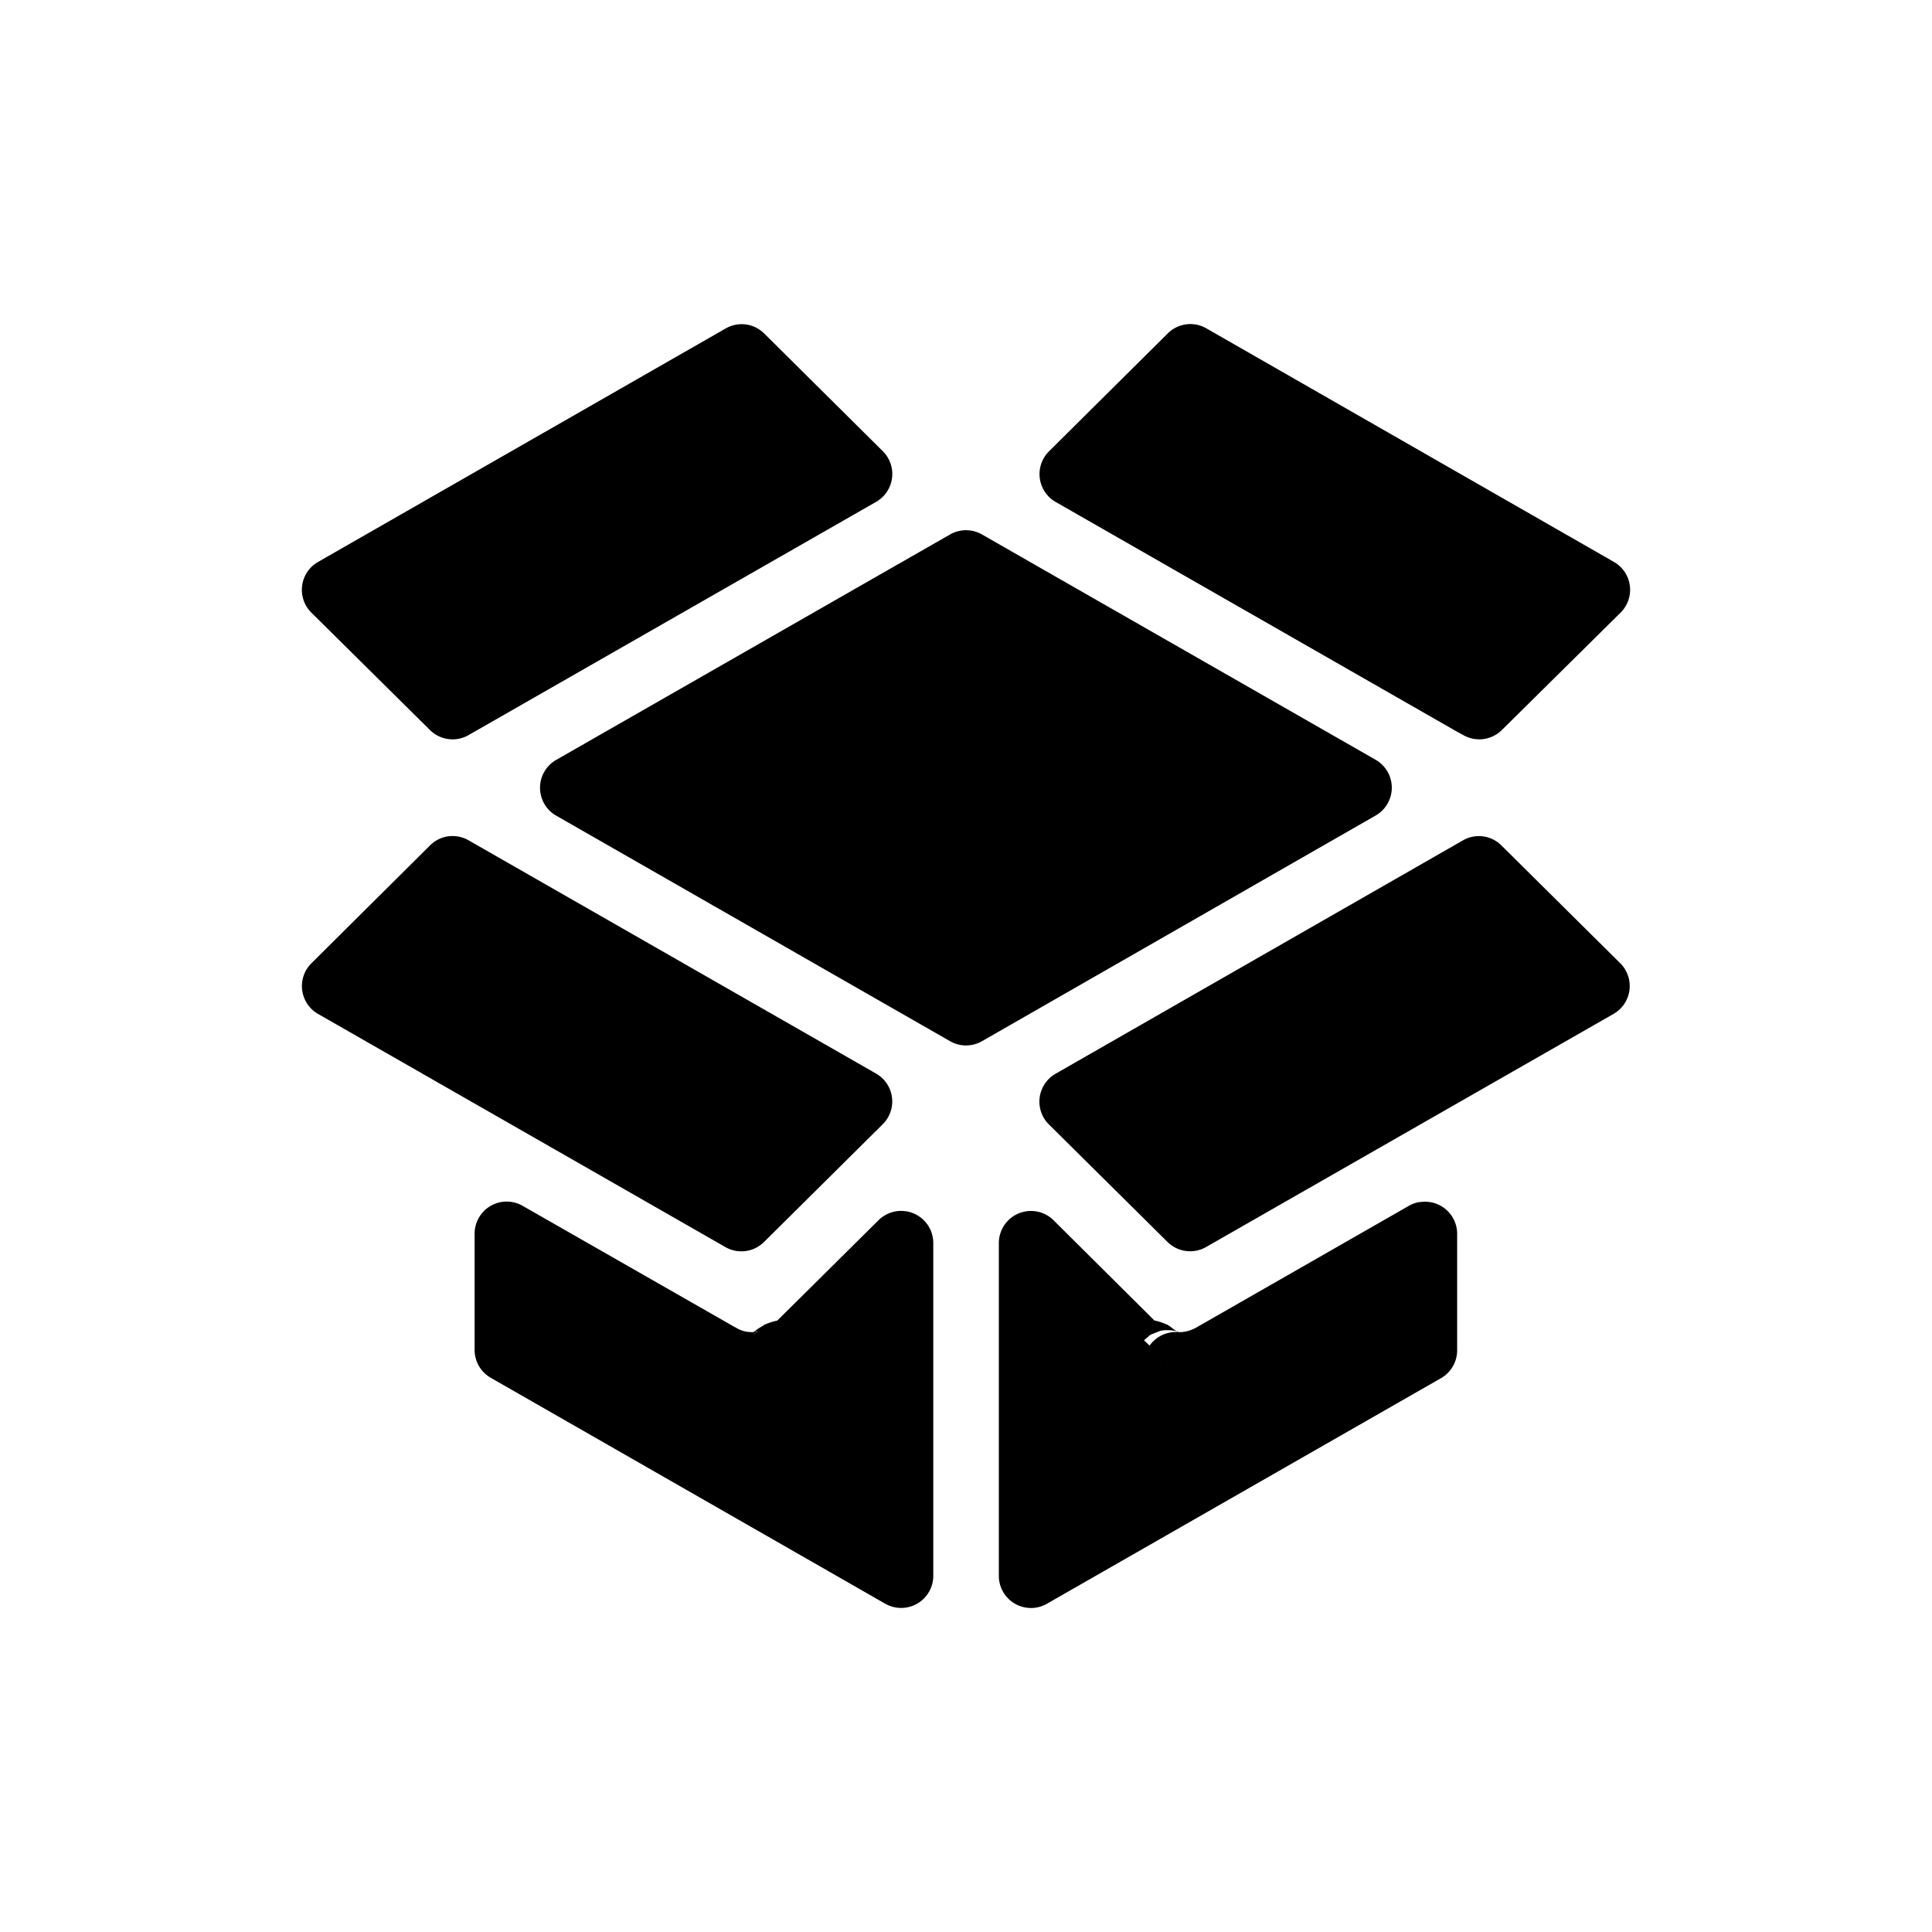 <?xml version="1.0" encoding="UTF-8" standalone="no"?>
<svg
   width="32"
   height="32"
   version="1.1"
   id="svg16"
   sodipodi:docname="dropbox.svg"
   inkscape:version="1.1.1 (3bf5ae0d25, 2021-09-20, custom)"
   xmlns:inkscape="http://www.inkscape.org/namespaces/inkscape"
   xmlns:sodipodi="http://sodipodi.sourceforge.net/DTD/sodipodi-0.dtd"
   xmlns="http://www.w3.org/2000/svg"
   xmlns:svg="http://www.w3.org/2000/svg"
   xmlns:rdf="http://www.w3.org/1999/02/22-rdf-syntax-ns#"
   xmlns:cc="http://creativecommons.org/ns#"
   xmlns:dc="http://purl.org/dc/elements/1.1/">
  <defs
     id="defs20">
    <linearGradient
       id="oomox"
       x1="131.535"
       x2="131.535"
       y1="146.397"
       y2="160.851"
       gradientTransform="scale(1.038,0.964)"
       gradientUnits="userSpaceOnUse">
      <stop
         offset="0%"
         style="stop-color:#303b3d; stop-opacity:1"
         id="stop18" />
      <stop
         offset="100%"
         style="stop-color:#bc985d; stop-opacity:1"
         id="stop20" />
    </linearGradient>
  </defs>
  <sodipodi:namedview
     pagecolor="#c8c8c8"
     bordercolor="#666666"
     borderopacity="1"
     objecttolerance="10"
     gridtolerance="10"
     guidetolerance="10"
     inkscape:pageopacity="0"
     inkscape:pageshadow="2"
     inkscape:window-width="1920"
     inkscape:window-height="965"
     id="namedview18"
     showgrid="true"
     inkscape:zoom="11.313709"
     inkscape:cx="22.229668"
     inkscape:cy="18.473164"
     inkscape:window-x="0"
     inkscape:window-y="40"
     inkscape:window-maximized="1"
     inkscape:current-layer="svg16"
     inkscape:document-rotation="0"
     inkscape:pagecheckerboard="0"
     inkscape:snap-bbox="true"
     inkscape:bbox-nodes="true"
     inkscape:snap-bbox-edge-midpoints="true"
     inkscape:snap-nodes="false">
    <inkscape:grid
       type="xygrid"
       id="grid876"
       originx="0"
       originy="0" />
  </sodipodi:namedview>
  <g
     id="22-22-dropbox">
    <rect
       style="opacity:0.001"
       width="22"
       height="22"
       x="32"
       y="10"
       id="rect2" />
    <path
       id="path3965"
       style="color:#000000;fill:#000000;fill-opacity:1;fill-rule:evenodd;stroke:none;stroke-width:0.793;stroke-linecap:round;stroke-linejoin:round;-inkscape-stroke:none;paint-order:stroke fill markers"
       d="m 40.313,13.203 a 0.396,0.396 0 0 0 -0.25,0.051 l -4.862,2.809 a 0.396,0.396 0 0 0 -0.082,0.624 l 1.362,1.362 a 0.396,0.396 0 0 0 0.48,0.062 l 4.864,-2.807 a 0.396,0.396 0 0 0 0.082,-0.624 l -1.365,-1.365 a 0.396,0.396 0 0 0 -0.23,-0.113 z m 5.379,0 a 0.396,0.396 0 0 0 -0.23,0.113 l -1.367,1.367 a 0.396,0.396 0 0 0 0.082,0.624 l 4.857,2.802 a 0.396,0.396 0 0 0 0.022,0.011 l 0.004,0.002 A 0.396,0.396 0 0 0 49.519,18.049 l 1.365,-1.362 a 0.396,0.396 0 0 0 -0.082,-0.624 L 45.942,13.253 a 0.396,0.396 0 0 0 -0.25,-0.051 z m -2.758,2.53 a 0.396,0.396 0 0 0 -0.128,0.046 l -1.174,0.675 a 0.396,0.396 0 0 0 -0.002,0 l -3.515,2.028 a 0.396,0.396 0 0 0 0,0.686 l 4.689,2.705 a 0.396,0.396 0 0 0 0.398,0 l 4.68,-2.705 a 0.396,0.396 0 0 0 0,-0.686 l -4.68,-2.703 a 0.396,0.396 0 0 0 -0.268,-0.046 z m -6.222,3.753 a 0.396,0.396 0 0 0 -0.23,0.113 l -1.367,1.369 a 0.396,0.396 0 0 0 0.084,0.624 l 4.862,2.802 a 0.396,0.396 0 0 0 0.478,-0.062 L 41.904,22.966 A 0.396,0.396 0 0 0 41.822,22.342 l -4.859,-2.805 a 0.396,0.396 0 0 0 -0.25,-0.051 z m 12.572,0.004 a 0.396,0.396 0 0 0 -0.25,0.051 l -4.857,2.805 a 0.396,0.396 0 0 0 -0.082,0.624 l 1.365,1.365 a 0.396,0.396 0 0 0 0.48,0.062 l 4.859,-2.802 a 0.396,0.396 0 0 0 0.082,-0.624 L 49.515,19.604 a 0.396,0.396 0 0 0 -0.23,-0.113 z m -11.884,4.519 a 0.396,0.396 0 0 0 -0.13,0.046 0.396,0.396 0 0 0 -0.197,0.343 v 1.298 a 0.396,0.396 0 0 0 0.197,0.343 l 4.685,2.707 a 0.396,0.396 0 0 0 0.595,-0.343 V 24.554 A 0.396,0.396 0 0 0 41.873,24.273 L 40.716,25.427 c -0.002,0.001 -0.008,0.003 -0.007,0.002 -0.019,0.006 -0.074,0.016 -0.161,0.042 a 0.396,0.396 0 0 0 -0.062,0.058 0.396,0.396 0 0 0 0,0.002 0.396,0.396 0 0 0 -0.02,0.018 0.396,0.396 0 0 0 0,0.002 0.396,0.396 0 0 0 -0.007,0.004 0.396,0.396 0 0 0 -0.002,0 c -0.003,-10e-5 -0.008,-1.72e-4 -0.013,0 v -0.002 h 0.002 c 0,0 0.002,-0.002 0.002,-0.002 v -0.002 l -0.007,0.002 h -0.007 c -0.012,0.002 -0.025,0.006 -0.015,0.004 -0.02,0.003 -0.024,0.005 -0.02,0.004 -0.003,1.31e-4 -0.007,-8.3e-5 -0.009,0 -0.002,8.2e-5 -0.009,-1.4e-5 -0.009,0 -0.012,-4.54e-4 -0.025,-0.002 -0.042,-0.004 -0.024,-0.003 -0.045,-0.005 -0.06,-0.009 -0.017,-0.004 -0.033,-0.01 -0.055,-0.02 -0.022,-0.009 -0.043,-0.02 -0.058,-0.029 a 0.396,0.396 0 0 0 -0.208,-0.06 h 0.104 l -2.395,-1.382 a 0.396,0.396 0 0 0 -0.268,-0.046 z m 11.061,0 a 0.396,0.396 0 0 0 -0.128,0.046 l -2.502,1.442 a 0.396,0.396 0 0 0 -0.004,0.002 c -0.02,0.012 -0.039,0.02 -0.055,0.027 -0.015,0.006 -0.036,0.012 -0.058,0.018 -0.018,0.005 -0.034,0.009 -0.055,0.011 -0.02,0.003 -0.04,0.004 -0.058,0.004 -5.79e-4,0 -0.017,-0.003 -0.029,-0.004 a 0.396,0.396 0 0 0 -0.119,-0.082 c -0.088,-0.027 -0.145,-0.037 -0.166,-0.044 -0.005,-0.002 -0.002,0.001 -0.004,0 a 0.396,0.396 0 0 0 0,-0.002 l -1.155,-1.157 a 0.396,0.396 0 0 0 -0.677,0.281 v 3.851 a 0.396,0.396 0 0 0 0.595,0.343 L 48.729,26.04 a 0.396,0.396 0 0 0 0.197,-0.343 v -1.298 a 0.396,0.396 0 0 0 -0.464,-0.389 z m -3.11,1.486 a 0.396,0.396 0 0 1 0.117,0.031 l 0.069,0.018 c -9.52e-4,-2.78e-4 0.006,0.002 0.007,0.002 1.5e-4,-7e-6 0.002,0.001 0.004,0.002 0.002,8.81e-4 -0.002,-2.35e-4 0.004,0.002 v 0.002 l 0.007,0.027 a 0.396,0.396 0 0 0 -0.091,-0.053 z m -4.91,0.058 c -0.001,3.67e-4 -0.01,0.003 -0.013,0.004 -0.001,3.62e-4 -0.003,-4.22e-4 -0.004,0 2.92e-4,-1.24e-4 0.004,-0.002 0.004,-0.002 z m 0,0.004 c 0.005,-1.62e-4 0.012,-7.7e-5 0.013,0 a 0.396,0.396 0 0 0 -0.027,0.027 z m -0.133,0.046 c -0.018,0.011 -0.035,0.023 -0.04,0.027 -0.008,0.007 0.027,-0.02 0.027,-0.02 -3e-5,2.1e-5 0.011,-0.005 0.013,-0.007 z m -0.007,0.226 a 0.396,0.396 0 0 0 -0.004,0.119 c -0.002,-1.71e-4 -0.003,1.78e-4 -0.004,0 -0.004,-5.19e-4 -0.009,-0.002 -0.013,-0.002 v -0.073 z" />
  </g>
  <g
     id="dropbox">
    <rect
       style="opacity:0.001"
       width="32"
       height="32"
       x="0"
       y="0"
       id="rect9" />
    <path
       id="path2420"
       style="color:#000000;opacity:1;fill:#000000;fill-opacity:1;fill-rule:evenodd;stroke-width:1.063;stroke-linecap:round;stroke-linejoin:round;-inkscape-stroke:none;paint-order:stroke fill markers"
       d="M 19.648,5.372 A 0.532,0.532 0 0 0 19.343,5.521 l -1.968,1.954 a 0.532,0.532 0 0 0 0.11,0.839 l 6.686,3.827 a 0.532,0.532 0 0 0 0.01,0.004 l 0.064,0.035 a 0.532,0.532 0 0 0 0.629,-0.087 l 1.968,-1.946 A 0.532,0.532 0 0 0 26.733,9.308 L 19.98,5.438 A 0.532,0.532 0 0 0 19.648,5.372 Z m -7.294,0.002 a 0.532,0.532 0 0 0 -0.334,0.066 L 5.267,9.308 a 0.532,0.532 0 0 0 -0.11,0.839 l 1.966,1.946 a 0.532,0.532 0 0 0 0.637,0.083 l 6.752,-3.864 a 0.532,0.532 0 0 0 0.11,-0.839 L 12.657,5.523 A 0.532,0.532 0 0 0 12.354,5.374 Z m 3.555,3.416 a 0.532,0.532 0 0 0 -0.172,0.062 l -1.636,0.936 -4.89,2.799 a 0.532,0.532 0 0 0 0,0.922 l 6.526,3.737 a 0.532,0.532 0 0 0 0.527,0 l 6.522,-3.739 a 0.532,0.532 0 0 0 0,-0.922 L 16.264,8.852 a 0.532,0.532 0 0 0 -0.355,-0.062 z M 7.429,13.851 A 0.532,0.532 0 0 0 7.124,14.001 l -1.966,1.954 a 0.532,0.532 0 0 0 0.11,0.839 l 6.748,3.862 a 0.532,0.532 0 0 0 0.637,-0.083 l 1.968,-1.952 A 0.532,0.532 0 0 0 14.511,17.782 L 7.761,13.918 a 0.532,0.532 0 0 0 -0.332,-0.066 z m 17.136,0.002 a 0.532,0.532 0 0 0 -0.334,0.066 l -6.748,3.866 a 0.532,0.532 0 0 0 -0.11,0.839 l 1.966,1.948 a 0.532,0.532 0 0 0 0.637,0.083 l 6.75,-3.862 a 0.532,0.532 0 0 0 0.11,-0.839 L 24.868,14.003 A 0.532,0.532 0 0 0 24.565,13.853 Z M 8.299,19.91 a 0.532,0.532 0 0 0 -0.438,0.523 v 1.927 a 0.532,0.532 0 0 0 0.268,0.461 l 6.534,3.742 a 0.532,0.532 0 0 0 0.795,-0.461 v -5.515 a 0.532,0.532 0 0 0 -0.905,-0.378 l -1.68,1.665 c -0.028,0.006 -0.083,0.015 -0.189,0.058 a 0.532,0.532 0 0 0 -0.004,0.002 c -0.066,0.026 -0.073,0.029 -0.025,0.012 a 0.532,0.532 0 0 0 -0.012,0.012 0.532,0.532 0 0 0 -0.125,0.081 l 0.008,0.008 0.015,0.017 a 0.532,0.532 0 0 0 -0.008,0.004 l -0.012,-0.021 -0.004,-0.006 -0.002,-0.002 c -0.002,0.002 -0.003,0.001 -0.004,0.002 -0.005,0.004 -0.006,0.004 -0.012,0.008 -0.006,0.004 -0.003,0.003 -0.008,0.006 a 0.532,0.532 0 0 1 0.008,-0.002 c -0.015,0.009 -0.016,0.009 -0.025,0.015 0,0 -0.002,0.002 -0.002,0.002 -0.025,0.015 -0.023,0.013 0.015,-0.012 -0.036,0.012 0.024,-0.004 -0.017,0.004 -0.017,0.003 -0.019,0.004 -0.006,0.002 -0.005,6.14e-4 0.006,-0.001 -0.004,0 0,0 -0.002,0 -0.002,0 -0.046,0 -0.095,-0.005 -0.139,-0.017 -0.044,-0.012 -0.09,-0.032 -0.135,-0.06 a 0.532,0.532 0 0 0 -0.017,-0.008 L 8.656,19.972 a 0.532,0.532 0 0 0 -0.357,-0.062 z m 4.219,2.13 c 0.019,-0.018 0.031,-0.027 0.039,-0.033 -0.008,0.005 -0.017,0.01 -0.042,0.031 z m 10.99,-2.13 a 0.532,0.532 0 0 0 -0.172,0.062 L 19.825,21.982 a 0.532,0.532 0 0 0 -0.019,0.01 c -0.04,0.023 -0.085,0.041 -0.133,0.054 -0.046,0.012 -0.092,0.018 -0.131,0.019 -0.009,-0.002 -0.004,4e-4 -0.006,0 0,0 -0.002,0 -0.002,0 -4.46e-4,-1.6e-5 -0.006,-0.002 -0.008,-0.002 0,0 -0.002,0 -0.002,0 0,0 -0.002,0 -0.002,0 0,0 -0.002,0 -0.002,0 -0.003,-2.71e-4 -0.004,-0.002 -0.004,-0.002 0,0 -0.002,0 -0.002,0 0,0 -0.002,0 -0.002,0 0,0 -0.002,-0.002 -0.002,-0.002 h -0.002 l -0.004,-0.002 a 0.532,0.532 0 0 0 -0.002,0 0.532,0.532 0 0 0 0,0.002 c -0.009,-0.005 0.027,0.016 0.006,0.002 l 0.002,0.004 a 0.532,0.532 0 0 0 -0.008,-0.006 0.532,0.532 0 0 0 -0.006,0.002 0.532,0.532 0 0 0 -0.004,-0.002 v 0.004 a 0.532,0.532 0 0 0 -0.451,0.224 c -0.034,-0.032 -0.093,-0.087 -0.093,-0.087 l 0.091,-0.079 0.025,-0.017 c -3.2e-5,1.6e-5 0.158,-0.062 0.158,-0.062 -5.3e-5,1.2e-5 0.067,-0.01 0.066,-0.01 -1.38e-4,1.3e-5 0.069,8e-6 0.069,0 -4.36e-4,-1.8e-5 0.047,0.002 0.06,0.004 0.048,0.007 0.058,0.013 0.069,0.017 a 0.532,0.532 0 0 0 -0.037,-0.027 c 0.011,0.005 0.006,5.34e-4 0.037,0.021 a 0.532,0.532 0 0 0 -0.01,-0.01 c -0.03,-0.017 -0.026,-0.014 -0.037,-0.019 a 0.532,0.532 0 0 0 -0.093,-0.069 l -0.002,-0.002 a 0.532,0.532 0 0 0 -0.002,-0.002 c 0.001,5.53e-4 -0.007,-0.004 -0.008,-0.004 a 0.532,0.532 0 0 0 -0.017,-0.006 0.532,0.532 0 0 0 -0.002,-0.002 c -0.109,-0.045 -0.167,-0.056 -0.195,-0.062 l -1.671,-1.661 a 0.532,0.532 0 0 0 -0.905,0.378 v 5.515 a 0.532,0.532 0 0 0 0.795,0.461 l 6.528,-3.737 a 0.532,0.532 0 0 0 0.268,-0.461 v -1.931 a 0.532,0.532 0 0 0 -0.623,-0.523 z m -4.007,2.147 a 0.532,0.532 0 0 0 -0.008,-0.008 c -5.42e-4,-5.44e-4 0.013,0.01 -0.004,-0.004 v 0.004 l 0.004,0.004 v 0.002 c 0.014,0.009 0.013,0.005 0.008,0.002 z m -6.991,-0.012 a 0.532,0.532 0 0 0 0,0.008 0.532,0.532 0 0 0 -0.004,0.044 0.532,0.532 0 0 0 -0.006,0.006 l 0.008,-0.05 z m 6.831,0.515 v 0.004 h -0.002 l -0.004,-0.002 c 0,0 0.006,-0.002 0.006,-0.002 z" />
  </g>
</svg>

